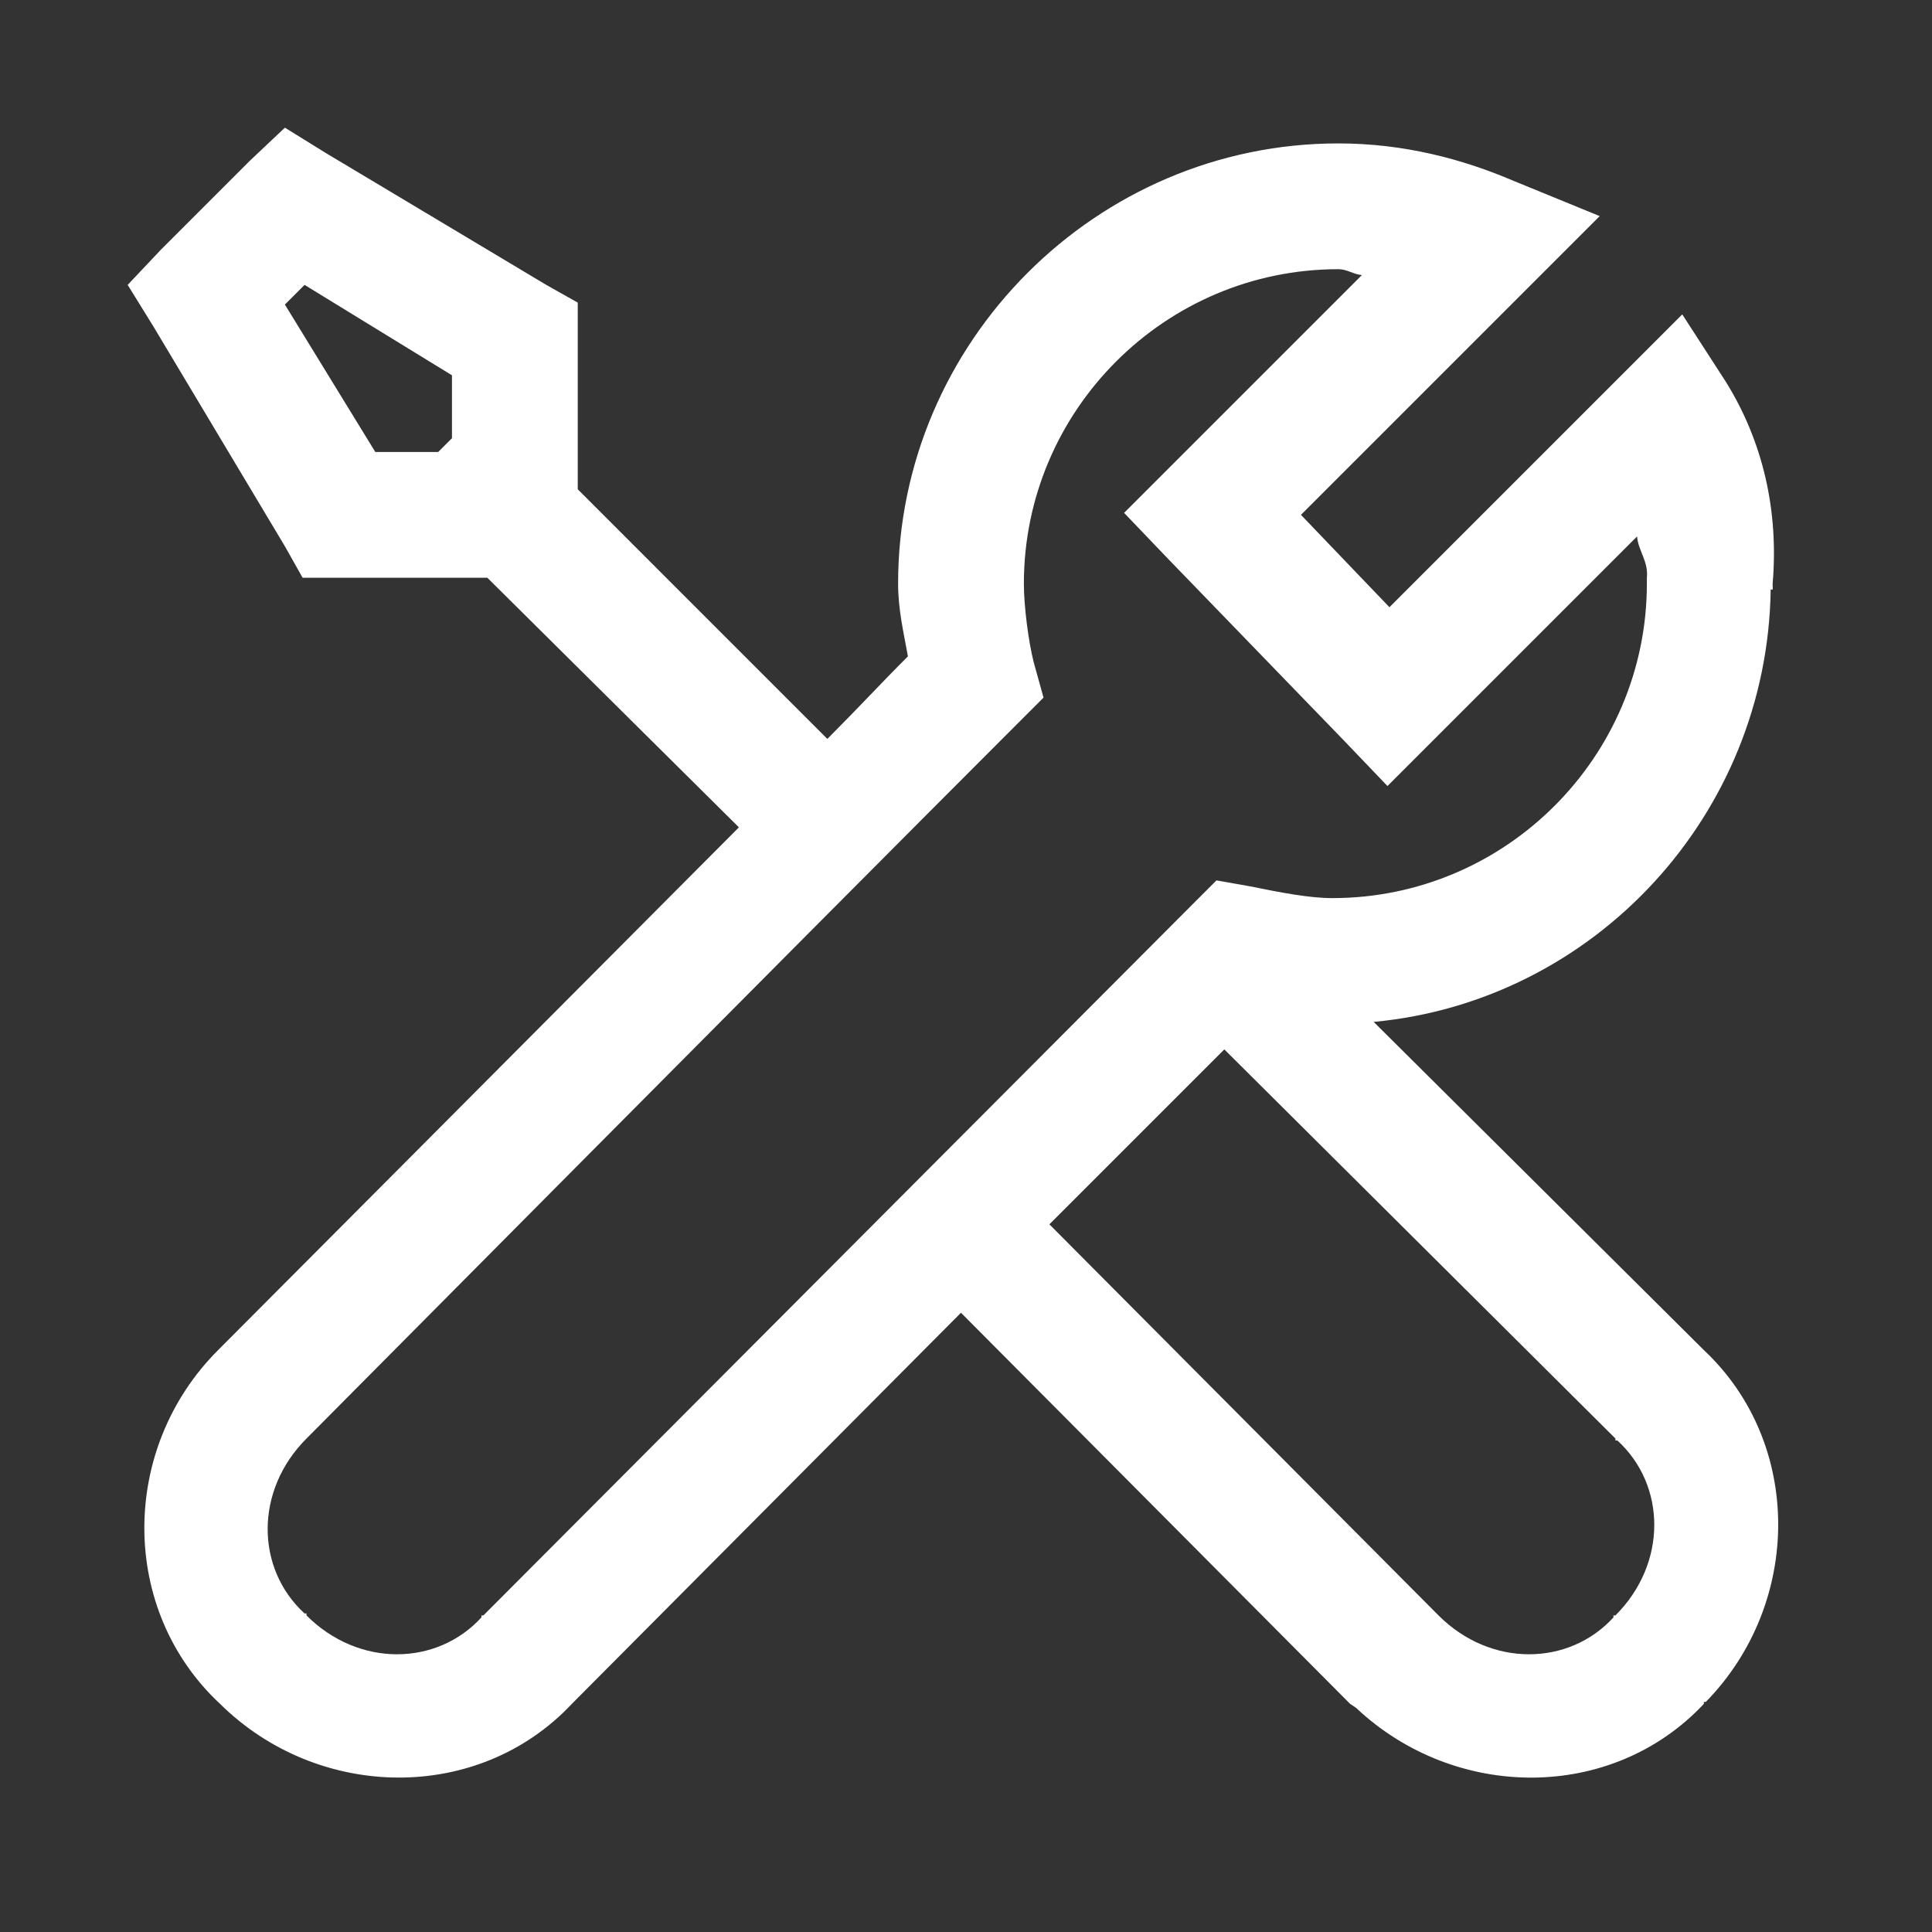 <?xml version="1.0" encoding="UTF-8"?>
<svg width="48px" height="48px" viewBox="0 0 48 48" version="1.1" xmlns="http://www.w3.org/2000/svg" xmlns:xlink="http://www.w3.org/1999/xlink">
    <rect x="0" y="0" width="48" height="48" fill="#333333" stroke="none"/>
    <!-- Generator: Sketch 63.1 (92452) - https://sketch.com -->
    <title>Icons/icons-category/fix</title>
    <desc>Created with Sketch.</desc>
    <g id="Icons/icons-category/fix" stroke="none" stroke-width="1" fill="none" fill-rule="evenodd">
        <g id="icon-maintenance" transform="translate(3.172, 3.172)" fill="#FFFFFF">
            <path d="M3.906,0 L3.027,0.83 L0.83,3.027 L0,3.906 L0.635,4.932 L3.906,10.4 L4.346,11.182 L8.936,11.182 L15.186,17.383 C9.601,22.992 2.496,30.121 2.246,30.371 C-0.201,32.819 -0.208,36.829 2.295,39.16 C4.736,41.571 8.716,41.632 11.035,39.16 C11.053,39.142 11.066,39.13 11.084,39.111 L20.703,29.443 L30.371,39.16 L30.518,39.258 C32.971,41.571 36.871,41.602 39.16,39.16 L39.16,39.111 L39.209,39.111 C41.602,36.664 41.626,32.684 39.16,30.371 L39.111,30.322 L30.957,22.217 C36.444,21.704 40.741,17.072 40.82,11.475 L40.869,11.475 C40.875,11.444 40.869,11.407 40.869,11.377 C40.869,11.359 40.869,11.346 40.869,11.328 C41.022,9.521 40.631,7.794 39.697,6.299 L38.623,4.639 L31.348,11.914 L29.15,9.619 L36.572,2.197 L34.424,1.318 C33.167,0.781 31.714,0.391 30.078,0.391 C24.072,0.391 19.141,5.322 19.141,11.328 C19.141,11.981 19.281,12.549 19.385,13.135 C18.701,13.818 18.188,14.38 17.383,15.186 L11.182,8.984 L11.182,4.346 L10.4,3.906 L4.932,0.635 L3.906,0 Z M30.078,3.516 C30.298,3.516 30.45,3.644 30.664,3.662 L24.756,9.57 L25.83,10.693 L30.225,15.234 L31.299,16.357 L37.5,10.156 C37.531,10.516 37.787,10.779 37.744,11.182 L37.744,11.328 C37.744,15.631 34.235,19.141 29.932,19.141 C29.358,19.141 28.662,19.006 27.881,18.848 L27.051,18.701 L26.465,19.287 L8.838,36.963 L8.789,36.963 L8.789,37.012 C7.678,38.226 5.737,38.257 4.443,36.963 L4.443,36.914 L4.395,36.914 C3.18,35.803 3.149,33.862 4.443,32.568 C5.035,31.976 16.504,20.41 22.119,14.795 L22.754,14.16 L22.51,13.281 C22.382,12.775 22.266,11.902 22.266,11.328 C22.266,7.025 25.775,3.516 30.078,3.516 Z M4.395,3.906 L8.057,6.152 L8.057,7.715 L7.715,8.057 L6.152,8.057 L3.906,4.395 L4.395,3.906 Z M27.246,22.9 L36.963,32.568 L36.963,32.617 L37.012,32.617 C38.226,33.728 38.257,35.669 36.963,36.963 L36.914,36.963 L36.914,37.012 C35.803,38.226 33.862,38.257 32.568,36.963 L22.9,27.246 L27.246,22.9 Z" id="Shape"></path>
        </g>
    </g>
</svg>